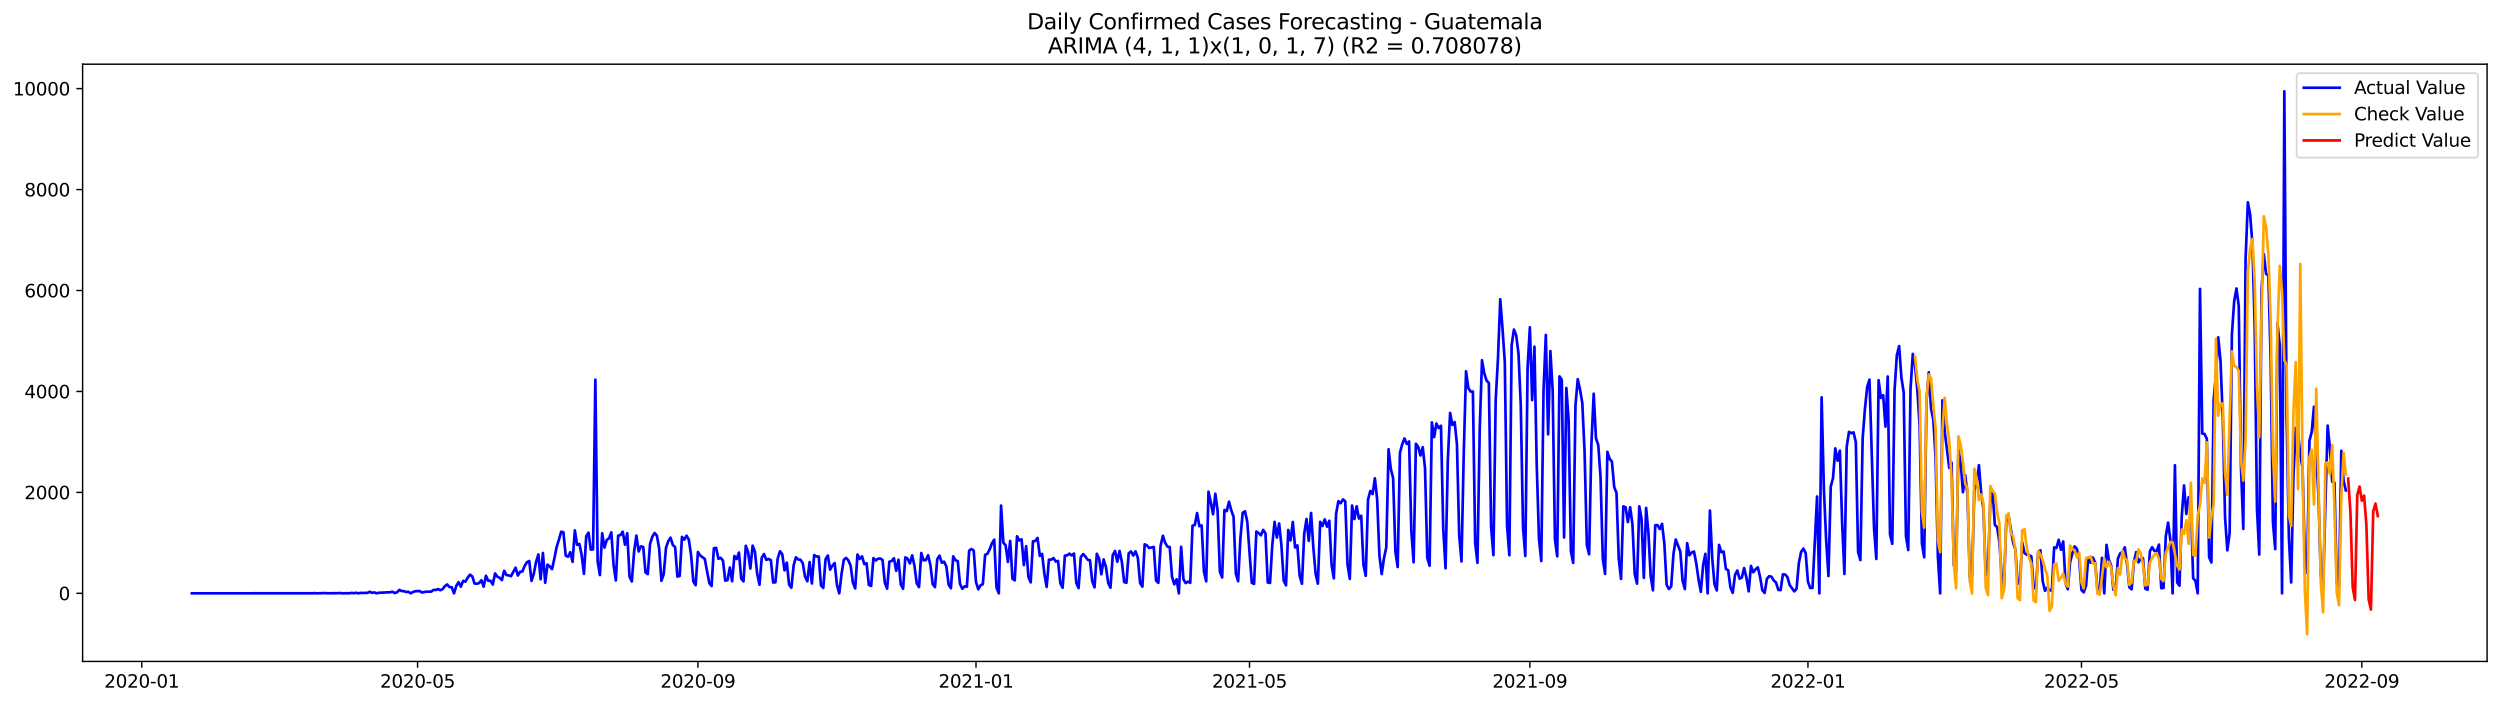 <?xml version="1.0" encoding="utf-8" standalone="no"?>
<!DOCTYPE svg PUBLIC "-//W3C//DTD SVG 1.1//EN"
  "http://www.w3.org/Graphics/SVG/1.1/DTD/svg11.dtd">
<svg xmlns:xlink="http://www.w3.org/1999/xlink" width="1392.412pt" height="392.274pt" viewBox="0 0 1392.412 392.274" xmlns="http://www.w3.org/2000/svg" version="1.1">
 <defs>
  <style type="text/css">*{stroke-linejoin: round; stroke-linecap: butt}</style>
 </defs>
 <g id="figure_1">
  <g id="patch_1">
   <path d="M 0 392.274 
L 1392.412 392.274 
L 1392.412 0 
L 0 0 
z
" style="fill: #ffffff"/>
  </g>
  <g id="axes_1">
   <g id="patch_2">
    <path d="M 46.013 368.396 
L 1385.213 368.396 
L 1385.213 35.755 
L 46.013 35.755 
z
" style="fill: #ffffff"/>
   </g>
   <g id="matplotlib.axis_1">
    <g id="xtick_1">
     <g id="line2d_1">
      <defs>
       <path id="me7e21ebc9b" d="M 0 0 
L 0 3.5 
" style="stroke: #000000; stroke-width: 0.8"/>
      </defs>
      <g>
       <use xlink:href="#me7e21ebc9b" x="78.956" y="368.396" style="stroke: #000000; stroke-width: 0.8"/>
      </g>
     </g>
     <g id="text_1">
      <!-- 2020-01 -->
      <g transform="translate(58.065 382.994)scale(0.1 -0.1)">
       <defs>
        <path id="DejaVuSans-32" d="M 1228 531 
L 3431 531 
L 3431 0 
L 469 0 
L 469 531 
Q 828 903 1448 1529 
Q 2069 2156 2228 2338 
Q 2531 2678 2651 2914 
Q 2772 3150 2772 3378 
Q 2772 3750 2511 3984 
Q 2250 4219 1831 4219 
Q 1534 4219 1204 4116 
Q 875 4013 500 3803 
L 500 4441 
Q 881 4594 1212 4672 
Q 1544 4750 1819 4750 
Q 2544 4750 2975 4387 
Q 3406 4025 3406 3419 
Q 3406 3131 3298 2873 
Q 3191 2616 2906 2266 
Q 2828 2175 2409 1742 
Q 1991 1309 1228 531 
z
" transform="scale(0.016)"/>
        <path id="DejaVuSans-30" d="M 2034 4250 
Q 1547 4250 1301 3770 
Q 1056 3291 1056 2328 
Q 1056 1369 1301 889 
Q 1547 409 2034 409 
Q 2525 409 2770 889 
Q 3016 1369 3016 2328 
Q 3016 3291 2770 3770 
Q 2525 4250 2034 4250 
z
M 2034 4750 
Q 2819 4750 3233 4129 
Q 3647 3509 3647 2328 
Q 3647 1150 3233 529 
Q 2819 -91 2034 -91 
Q 1250 -91 836 529 
Q 422 1150 422 2328 
Q 422 3509 836 4129 
Q 1250 4750 2034 4750 
z
" transform="scale(0.016)"/>
        <path id="DejaVuSans-2d" d="M 313 2009 
L 1997 2009 
L 1997 1497 
L 313 1497 
L 313 2009 
z
" transform="scale(0.016)"/>
        <path id="DejaVuSans-31" d="M 794 531 
L 1825 531 
L 1825 4091 
L 703 3866 
L 703 4441 
L 1819 4666 
L 2450 4666 
L 2450 531 
L 3481 531 
L 3481 0 
L 794 0 
L 794 531 
z
" transform="scale(0.016)"/>
       </defs>
       <use xlink:href="#DejaVuSans-32"/>
       <use xlink:href="#DejaVuSans-30" x="63.623"/>
       <use xlink:href="#DejaVuSans-32" x="127.246"/>
       <use xlink:href="#DejaVuSans-30" x="190.869"/>
       <use xlink:href="#DejaVuSans-2d" x="254.492"/>
       <use xlink:href="#DejaVuSans-30" x="290.576"/>
       <use xlink:href="#DejaVuSans-31" x="354.199"/>
      </g>
     </g>
    </g>
    <g id="xtick_2">
     <g id="line2d_2">
      <g>
       <use xlink:href="#me7e21ebc9b" x="232.566" y="368.396" style="stroke: #000000; stroke-width: 0.8"/>
      </g>
     </g>
     <g id="text_2">
      <!-- 2020-05 -->
      <g transform="translate(211.675 382.994)scale(0.1 -0.1)">
       <defs>
        <path id="DejaVuSans-35" d="M 691 4666 
L 3169 4666 
L 3169 4134 
L 1269 4134 
L 1269 2991 
Q 1406 3038 1543 3061 
Q 1681 3084 1819 3084 
Q 2600 3084 3056 2656 
Q 3513 2228 3513 1497 
Q 3513 744 3044 326 
Q 2575 -91 1722 -91 
Q 1428 -91 1123 -41 
Q 819 9 494 109 
L 494 744 
Q 775 591 1075 516 
Q 1375 441 1709 441 
Q 2250 441 2565 725 
Q 2881 1009 2881 1497 
Q 2881 1984 2565 2268 
Q 2250 2553 1709 2553 
Q 1456 2553 1204 2497 
Q 953 2441 691 2322 
L 691 4666 
z
" transform="scale(0.016)"/>
       </defs>
       <use xlink:href="#DejaVuSans-32"/>
       <use xlink:href="#DejaVuSans-30" x="63.623"/>
       <use xlink:href="#DejaVuSans-32" x="127.246"/>
       <use xlink:href="#DejaVuSans-30" x="190.869"/>
       <use xlink:href="#DejaVuSans-2d" x="254.492"/>
       <use xlink:href="#DejaVuSans-30" x="290.576"/>
       <use xlink:href="#DejaVuSans-35" x="354.199"/>
      </g>
     </g>
    </g>
    <g id="xtick_3">
     <g id="line2d_3">
      <g>
       <use xlink:href="#me7e21ebc9b" x="388.715" y="368.396" style="stroke: #000000; stroke-width: 0.8"/>
      </g>
     </g>
     <g id="text_3">
      <!-- 2020-09 -->
      <g transform="translate(367.824 382.994)scale(0.1 -0.1)">
       <defs>
        <path id="DejaVuSans-39" d="M 703 97 
L 703 672 
Q 941 559 1184 500 
Q 1428 441 1663 441 
Q 2288 441 2617 861 
Q 2947 1281 2994 2138 
Q 2813 1869 2534 1725 
Q 2256 1581 1919 1581 
Q 1219 1581 811 2004 
Q 403 2428 403 3163 
Q 403 3881 828 4315 
Q 1253 4750 1959 4750 
Q 2769 4750 3195 4129 
Q 3622 3509 3622 2328 
Q 3622 1225 3098 567 
Q 2575 -91 1691 -91 
Q 1453 -91 1209 -44 
Q 966 3 703 97 
z
M 1959 2075 
Q 2384 2075 2632 2365 
Q 2881 2656 2881 3163 
Q 2881 3666 2632 3958 
Q 2384 4250 1959 4250 
Q 1534 4250 1286 3958 
Q 1038 3666 1038 3163 
Q 1038 2656 1286 2365 
Q 1534 2075 1959 2075 
z
" transform="scale(0.016)"/>
       </defs>
       <use xlink:href="#DejaVuSans-32"/>
       <use xlink:href="#DejaVuSans-30" x="63.623"/>
       <use xlink:href="#DejaVuSans-32" x="127.246"/>
       <use xlink:href="#DejaVuSans-30" x="190.869"/>
       <use xlink:href="#DejaVuSans-2d" x="254.492"/>
       <use xlink:href="#DejaVuSans-30" x="290.576"/>
       <use xlink:href="#DejaVuSans-39" x="354.199"/>
      </g>
     </g>
    </g>
    <g id="xtick_4">
     <g id="line2d_4">
      <g>
       <use xlink:href="#me7e21ebc9b" x="543.595" y="368.396" style="stroke: #000000; stroke-width: 0.8"/>
      </g>
     </g>
     <g id="text_4">
      <!-- 2021-01 -->
      <g transform="translate(522.703 382.994)scale(0.1 -0.1)">
       <use xlink:href="#DejaVuSans-32"/>
       <use xlink:href="#DejaVuSans-30" x="63.623"/>
       <use xlink:href="#DejaVuSans-32" x="127.246"/>
       <use xlink:href="#DejaVuSans-31" x="190.869"/>
       <use xlink:href="#DejaVuSans-2d" x="254.492"/>
       <use xlink:href="#DejaVuSans-30" x="290.576"/>
       <use xlink:href="#DejaVuSans-31" x="354.199"/>
      </g>
     </g>
    </g>
    <g id="xtick_5">
     <g id="line2d_5">
      <g>
       <use xlink:href="#me7e21ebc9b" x="695.935" y="368.396" style="stroke: #000000; stroke-width: 0.8"/>
      </g>
     </g>
     <g id="text_5">
      <!-- 2021-05 -->
      <g transform="translate(675.044 382.994)scale(0.1 -0.1)">
       <use xlink:href="#DejaVuSans-32"/>
       <use xlink:href="#DejaVuSans-30" x="63.623"/>
       <use xlink:href="#DejaVuSans-32" x="127.246"/>
       <use xlink:href="#DejaVuSans-31" x="190.869"/>
       <use xlink:href="#DejaVuSans-2d" x="254.492"/>
       <use xlink:href="#DejaVuSans-30" x="290.576"/>
       <use xlink:href="#DejaVuSans-35" x="354.199"/>
      </g>
     </g>
    </g>
    <g id="xtick_6">
     <g id="line2d_6">
      <g>
       <use xlink:href="#me7e21ebc9b" x="852.084" y="368.396" style="stroke: #000000; stroke-width: 0.8"/>
      </g>
     </g>
     <g id="text_6">
      <!-- 2021-09 -->
      <g transform="translate(831.193 382.994)scale(0.1 -0.1)">
       <use xlink:href="#DejaVuSans-32"/>
       <use xlink:href="#DejaVuSans-30" x="63.623"/>
       <use xlink:href="#DejaVuSans-32" x="127.246"/>
       <use xlink:href="#DejaVuSans-31" x="190.869"/>
       <use xlink:href="#DejaVuSans-2d" x="254.492"/>
       <use xlink:href="#DejaVuSans-30" x="290.576"/>
       <use xlink:href="#DejaVuSans-39" x="354.199"/>
      </g>
     </g>
    </g>
    <g id="xtick_7">
     <g id="line2d_7">
      <g>
       <use xlink:href="#me7e21ebc9b" x="1006.964" y="368.396" style="stroke: #000000; stroke-width: 0.8"/>
      </g>
     </g>
     <g id="text_7">
      <!-- 2022-01 -->
      <g transform="translate(986.072 382.994)scale(0.1 -0.1)">
       <use xlink:href="#DejaVuSans-32"/>
       <use xlink:href="#DejaVuSans-30" x="63.623"/>
       <use xlink:href="#DejaVuSans-32" x="127.246"/>
       <use xlink:href="#DejaVuSans-32" x="190.869"/>
       <use xlink:href="#DejaVuSans-2d" x="254.492"/>
       <use xlink:href="#DejaVuSans-30" x="290.576"/>
       <use xlink:href="#DejaVuSans-31" x="354.199"/>
      </g>
     </g>
    </g>
    <g id="xtick_8">
     <g id="line2d_8">
      <g>
       <use xlink:href="#me7e21ebc9b" x="1159.304" y="368.396" style="stroke: #000000; stroke-width: 0.8"/>
      </g>
     </g>
     <g id="text_8">
      <!-- 2022-05 -->
      <g transform="translate(1138.413 382.994)scale(0.1 -0.1)">
       <use xlink:href="#DejaVuSans-32"/>
       <use xlink:href="#DejaVuSans-30" x="63.623"/>
       <use xlink:href="#DejaVuSans-32" x="127.246"/>
       <use xlink:href="#DejaVuSans-32" x="190.869"/>
       <use xlink:href="#DejaVuSans-2d" x="254.492"/>
       <use xlink:href="#DejaVuSans-30" x="290.576"/>
       <use xlink:href="#DejaVuSans-35" x="354.199"/>
      </g>
     </g>
    </g>
    <g id="xtick_9">
     <g id="line2d_9">
      <g>
       <use xlink:href="#me7e21ebc9b" x="1315.453" y="368.396" style="stroke: #000000; stroke-width: 0.8"/>
      </g>
     </g>
     <g id="text_9">
      <!-- 2022-09 -->
      <g transform="translate(1294.562 382.994)scale(0.1 -0.1)">
       <use xlink:href="#DejaVuSans-32"/>
       <use xlink:href="#DejaVuSans-30" x="63.623"/>
       <use xlink:href="#DejaVuSans-32" x="127.246"/>
       <use xlink:href="#DejaVuSans-32" x="190.869"/>
       <use xlink:href="#DejaVuSans-2d" x="254.492"/>
       <use xlink:href="#DejaVuSans-30" x="290.576"/>
       <use xlink:href="#DejaVuSans-39" x="354.199"/>
      </g>
     </g>
    </g>
   </g>
   <g id="matplotlib.axis_2">
    <g id="ytick_1">
     <g id="line2d_10">
      <defs>
       <path id="m1cbe5548e8" d="M 0 0 
L -3.5 0 
" style="stroke: #000000; stroke-width: 0.8"/>
      </defs>
      <g>
       <use xlink:href="#m1cbe5548e8" x="46.013" y="330.469" style="stroke: #000000; stroke-width: 0.8"/>
      </g>
     </g>
     <g id="text_10">
      <!-- 0 -->
      <g transform="translate(32.65 334.269)scale(0.1 -0.1)">
       <use xlink:href="#DejaVuSans-30"/>
      </g>
     </g>
    </g>
    <g id="ytick_2">
     <g id="line2d_11">
      <g>
       <use xlink:href="#m1cbe5548e8" x="46.013" y="274.247" style="stroke: #000000; stroke-width: 0.8"/>
      </g>
     </g>
     <g id="text_11">
      <!-- 2000 -->
      <g transform="translate(13.562 278.046)scale(0.1 -0.1)">
       <use xlink:href="#DejaVuSans-32"/>
       <use xlink:href="#DejaVuSans-30" x="63.623"/>
       <use xlink:href="#DejaVuSans-30" x="127.246"/>
       <use xlink:href="#DejaVuSans-30" x="190.869"/>
      </g>
     </g>
    </g>
    <g id="ytick_3">
     <g id="line2d_12">
      <g>
       <use xlink:href="#m1cbe5548e8" x="46.013" y="218.025" style="stroke: #000000; stroke-width: 0.8"/>
      </g>
     </g>
     <g id="text_12">
      <!-- 4000 -->
      <g transform="translate(13.562 221.824)scale(0.1 -0.1)">
       <defs>
        <path id="DejaVuSans-34" d="M 2419 4116 
L 825 1625 
L 2419 1625 
L 2419 4116 
z
M 2253 4666 
L 3047 4666 
L 3047 1625 
L 3713 1625 
L 3713 1100 
L 3047 1100 
L 3047 0 
L 2419 0 
L 2419 1100 
L 313 1100 
L 313 1709 
L 2253 4666 
z
" transform="scale(0.016)"/>
       </defs>
       <use xlink:href="#DejaVuSans-34"/>
       <use xlink:href="#DejaVuSans-30" x="63.623"/>
       <use xlink:href="#DejaVuSans-30" x="127.246"/>
       <use xlink:href="#DejaVuSans-30" x="190.869"/>
      </g>
     </g>
    </g>
    <g id="ytick_4">
     <g id="line2d_13">
      <g>
       <use xlink:href="#m1cbe5548e8" x="46.013" y="161.802" style="stroke: #000000; stroke-width: 0.8"/>
      </g>
     </g>
     <g id="text_13">
      <!-- 6000 -->
      <g transform="translate(13.562 165.601)scale(0.1 -0.1)">
       <defs>
        <path id="DejaVuSans-36" d="M 2113 2584 
Q 1688 2584 1439 2293 
Q 1191 2003 1191 1497 
Q 1191 994 1439 701 
Q 1688 409 2113 409 
Q 2538 409 2786 701 
Q 3034 994 3034 1497 
Q 3034 2003 2786 2293 
Q 2538 2584 2113 2584 
z
M 3366 4563 
L 3366 3988 
Q 3128 4100 2886 4159 
Q 2644 4219 2406 4219 
Q 1781 4219 1451 3797 
Q 1122 3375 1075 2522 
Q 1259 2794 1537 2939 
Q 1816 3084 2150 3084 
Q 2853 3084 3261 2657 
Q 3669 2231 3669 1497 
Q 3669 778 3244 343 
Q 2819 -91 2113 -91 
Q 1303 -91 875 529 
Q 447 1150 447 2328 
Q 447 3434 972 4092 
Q 1497 4750 2381 4750 
Q 2619 4750 2861 4703 
Q 3103 4656 3366 4563 
z
" transform="scale(0.016)"/>
       </defs>
       <use xlink:href="#DejaVuSans-36"/>
       <use xlink:href="#DejaVuSans-30" x="63.623"/>
       <use xlink:href="#DejaVuSans-30" x="127.246"/>
       <use xlink:href="#DejaVuSans-30" x="190.869"/>
      </g>
     </g>
    </g>
    <g id="ytick_5">
     <g id="line2d_14">
      <g>
       <use xlink:href="#m1cbe5548e8" x="46.013" y="105.58" style="stroke: #000000; stroke-width: 0.8"/>
      </g>
     </g>
     <g id="text_14">
      <!-- 8000 -->
      <g transform="translate(13.562 109.379)scale(0.1 -0.1)">
       <defs>
        <path id="DejaVuSans-38" d="M 2034 2216 
Q 1584 2216 1326 1975 
Q 1069 1734 1069 1313 
Q 1069 891 1326 650 
Q 1584 409 2034 409 
Q 2484 409 2743 651 
Q 3003 894 3003 1313 
Q 3003 1734 2745 1975 
Q 2488 2216 2034 2216 
z
M 1403 2484 
Q 997 2584 770 2862 
Q 544 3141 544 3541 
Q 544 4100 942 4425 
Q 1341 4750 2034 4750 
Q 2731 4750 3128 4425 
Q 3525 4100 3525 3541 
Q 3525 3141 3298 2862 
Q 3072 2584 2669 2484 
Q 3125 2378 3379 2068 
Q 3634 1759 3634 1313 
Q 3634 634 3220 271 
Q 2806 -91 2034 -91 
Q 1263 -91 848 271 
Q 434 634 434 1313 
Q 434 1759 690 2068 
Q 947 2378 1403 2484 
z
M 1172 3481 
Q 1172 3119 1398 2916 
Q 1625 2713 2034 2713 
Q 2441 2713 2670 2916 
Q 2900 3119 2900 3481 
Q 2900 3844 2670 4047 
Q 2441 4250 2034 4250 
Q 1625 4250 1398 4047 
Q 1172 3844 1172 3481 
z
" transform="scale(0.016)"/>
       </defs>
       <use xlink:href="#DejaVuSans-38"/>
       <use xlink:href="#DejaVuSans-30" x="63.623"/>
       <use xlink:href="#DejaVuSans-30" x="127.246"/>
       <use xlink:href="#DejaVuSans-30" x="190.869"/>
      </g>
     </g>
    </g>
    <g id="ytick_6">
     <g id="line2d_15">
      <g>
       <use xlink:href="#m1cbe5548e8" x="46.013" y="49.357" style="stroke: #000000; stroke-width: 0.8"/>
      </g>
     </g>
     <g id="text_15">
      <!-- 10000 -->
      <g transform="translate(7.2 53.157)scale(0.1 -0.1)">
       <use xlink:href="#DejaVuSans-31"/>
       <use xlink:href="#DejaVuSans-30" x="63.623"/>
       <use xlink:href="#DejaVuSans-30" x="127.246"/>
       <use xlink:href="#DejaVuSans-30" x="190.869"/>
       <use xlink:href="#DejaVuSans-30" x="254.492"/>
      </g>
     </g>
    </g>
   </g>
   <g id="line2d_16">
    <path d="M 106.885 330.469 
L 174.169 330.441 
L 175.438 330.357 
L 176.708 330.469 
L 179.247 330.385 
L 180.516 330.329 
L 183.055 330.441 
L 188.133 330.385 
L 189.403 330.301 
L 190.673 330.469 
L 193.212 330.413 
L 194.481 330.441 
L 195.751 330.244 
L 197.02 330.385 
L 198.29 330.16 
L 199.559 330.469 
L 200.829 330.216 
L 202.098 330.273 
L 203.368 330.188 
L 204.637 330.244 
L 205.907 329.598 
L 207.176 330.16 
L 208.446 329.963 
L 209.715 330.441 
L 210.985 330.16 
L 217.332 329.851 
L 218.602 329.57 
L 219.871 330.329 
L 221.141 329.851 
L 222.41 328.558 
L 223.68 329.176 
L 224.949 329.261 
L 226.219 329.71 
L 227.488 329.626 
L 228.758 330.469 
L 230.027 329.71 
L 231.297 329.289 
L 232.566 329.204 
L 233.836 329.232 
L 235.105 330.048 
L 236.375 329.71 
L 237.644 329.542 
L 240.183 329.514 
L 241.453 328.558 
L 242.722 328.586 
L 243.992 328.08 
L 245.261 328.726 
L 246.531 328.08 
L 247.8 326.449 
L 249.07 325.522 
L 250.339 326.955 
L 251.609 327.096 
L 252.878 330.469 
L 254.148 326.281 
L 255.417 324.257 
L 256.687 326.759 
L 257.956 323.526 
L 259.226 323.976 
L 260.495 321.727 
L 261.765 320.068 
L 263.034 321.024 
L 264.304 325.016 
L 265.573 325.1 
L 266.843 324.763 
L 268.112 323.189 
L 269.382 326.759 
L 270.651 320.687 
L 271.921 323.47 
L 273.19 323.442 
L 274.46 325.578 
L 275.729 319.393 
L 276.999 321.164 
L 278.268 321.839 
L 279.538 323.076 
L 280.807 317.904 
L 282.077 320.237 
L 283.346 320.49 
L 284.616 320.911 
L 287.155 316.161 
L 288.424 320.518 
L 289.694 318.466 
L 290.963 318.269 
L 292.233 315.149 
L 293.502 313.125 
L 294.772 312.45 
L 296.041 323.554 
L 297.311 319.506 
L 298.58 312.928 
L 299.85 308.796 
L 301.119 322.626 
L 302.389 307.98 
L 303.658 324.594 
L 304.928 314.474 
L 306.197 315.486 
L 307.467 317.004 
L 308.736 311.157 
L 310.006 304.748 
L 311.275 300.643 
L 312.545 296.146 
L 313.814 296.511 
L 315.084 309.47 
L 316.353 310.117 
L 317.623 307.559 
L 318.892 312.928 
L 320.162 295.415 
L 321.431 303.454 
L 322.701 302.948 
L 323.97 309.189 
L 325.24 319.59 
L 326.509 298.704 
L 327.779 296.68 
L 329.048 306.153 
L 330.318 306.013 
L 331.587 211.475 
L 332.857 312.619 
L 334.126 320.293 
L 335.396 297.017 
L 336.665 305.001 
L 337.935 300.756 
L 339.204 299.8 
L 340.474 296.483 
L 341.744 314.699 
L 343.013 323.273 
L 344.283 298.366 
L 345.552 298.029 
L 346.822 296.146 
L 348.091 303.398 
L 349.361 297.017 
L 350.63 321.277 
L 351.9 323.835 
L 353.169 307.334 
L 354.439 298.31 
L 355.708 307.137 
L 356.978 304.298 
L 358.247 304.635 
L 359.517 318.775 
L 360.786 319.731 
L 362.056 302.948 
L 363.325 298.9 
L 364.595 296.876 
L 365.864 298.31 
L 367.134 305.591 
L 368.403 323.47 
L 369.673 319.731 
L 370.942 305.085 
L 372.212 301.402 
L 373.481 299.491 
L 374.751 303.539 
L 376.02 304.748 
L 377.29 321.136 
L 378.559 320.771 
L 379.829 299.041 
L 381.098 300.587 
L 382.368 298.366 
L 383.637 300.531 
L 384.907 309.161 
L 386.176 323.919 
L 387.446 325.915 
L 388.715 307.446 
L 389.985 309.358 
L 392.524 311.297 
L 395.063 324.791 
L 396.332 326.393 
L 397.602 305.366 
L 398.871 305.141 
L 400.141 311.241 
L 401.41 310.707 
L 402.68 312.225 
L 403.949 323.413 
L 405.219 323.076 
L 406.488 316.076 
L 407.758 323.723 
L 409.027 309.667 
L 410.297 311.354 
L 411.566 307.755 
L 412.836 322.261 
L 414.105 323.807 
L 415.375 303.989 
L 416.644 307.446 
L 417.914 316.667 
L 419.183 303.904 
L 420.453 307.306 
L 421.722 319.506 
L 422.992 325.662 
L 424.261 310.651 
L 425.531 308.599 
L 426.8 311.832 
L 428.07 311.326 
L 429.339 311.972 
L 430.609 324.425 
L 431.878 324.313 
L 433.148 311.129 
L 434.417 307.025 
L 435.687 308.655 
L 436.956 317.679 
L 438.226 313.35 
L 439.495 325.662 
L 440.765 327.349 
L 442.034 314.896 
L 443.304 310.398 
L 444.573 311.607 
L 445.843 311.747 
L 447.112 313.687 
L 448.382 321.136 
L 449.651 323.751 
L 450.921 313.04 
L 452.19 324.96 
L 453.46 309.189 
L 454.729 309.948 
L 455.999 309.948 
L 457.268 326.112 
L 458.538 327.461 
L 459.807 311.438 
L 461.077 309.414 
L 462.346 317.257 
L 463.616 315.036 
L 464.885 313.603 
L 466.155 325.831 
L 467.424 330.469 
L 468.694 319.815 
L 469.963 311.803 
L 471.233 310.735 
L 472.502 312.113 
L 473.772 315.064 
L 475.041 324.51 
L 476.311 327.714 
L 477.58 308.852 
L 478.85 311.297 
L 480.119 309.892 
L 481.389 314.165 
L 482.658 313.715 
L 483.928 325.803 
L 485.197 326.337 
L 486.467 310.848 
L 487.736 312.169 
L 489.006 311.213 
L 490.276 311.044 
L 491.545 311.916 
L 492.815 324.51 
L 494.084 327.855 
L 495.354 312.844 
L 496.623 312.478 
L 497.893 310.904 
L 499.162 317.904 
L 500.432 311.747 
L 501.701 325.606 
L 502.971 327.911 
L 504.24 310.454 
L 505.51 311.185 
L 506.779 313.799 
L 508.049 309.33 
L 509.318 315.092 
L 510.588 324.903 
L 511.857 326.984 
L 513.127 308.008 
L 514.396 312.085 
L 515.666 311.944 
L 516.935 309.245 
L 518.205 314.783 
L 519.474 325.325 
L 520.744 327.012 
L 522.013 311.438 
L 523.283 309.498 
L 524.552 313.406 
L 525.822 312.844 
L 527.091 315.486 
L 528.361 325.69 
L 529.63 327.602 
L 530.9 309.836 
L 532.169 312.056 
L 533.439 312.534 
L 534.708 325.241 
L 535.978 327.911 
L 537.247 326.59 
L 538.517 326.759 
L 539.786 306.687 
L 541.056 305.76 
L 542.325 306.687 
L 543.595 324.172 
L 544.864 328.22 
L 546.134 326 
L 547.403 325.381 
L 548.673 309.02 
L 549.942 308.458 
L 551.212 305.956 
L 552.481 302.639 
L 553.751 300.587 
L 555.02 327.208 
L 556.29 330.469 
L 557.559 281.584 
L 558.829 302.246 
L 560.098 303.736 
L 561.368 312.956 
L 562.637 301.29 
L 563.907 322.317 
L 565.176 323.217 
L 566.446 298.676 
L 567.715 301.037 
L 568.985 300.362 
L 570.254 314.699 
L 571.524 304.213 
L 572.793 321.417 
L 574.063 324.341 
L 575.332 301.543 
L 576.602 301.29 
L 577.871 299.603 
L 579.141 309.639 
L 580.41 308.486 
L 581.68 319.618 
L 582.949 326.871 
L 584.219 311.719 
L 585.488 311.719 
L 586.758 310.82 
L 588.027 312.759 
L 589.297 312.422 
L 590.566 324.847 
L 591.836 327.377 
L 593.105 309.498 
L 594.375 309.302 
L 595.644 308.374 
L 596.914 309.358 
L 598.183 308.318 
L 599.453 324.622 
L 600.722 327.546 
L 601.992 310.229 
L 603.261 308.627 
L 604.531 309.948 
L 605.8 311.775 
L 607.07 312.028 
L 608.339 323.751 
L 609.609 327.124 
L 610.878 308.458 
L 612.148 311.016 
L 613.417 319.843 
L 614.687 311.579 
L 615.956 315.823 
L 617.226 324.65 
L 618.495 327.349 
L 619.765 309.161 
L 621.034 306.884 
L 622.304 312.872 
L 623.573 306.856 
L 624.843 313.012 
L 626.112 324.201 
L 627.382 324.566 
L 628.651 308.177 
L 629.921 307.137 
L 631.19 309.386 
L 632.46 307.109 
L 633.729 310.651 
L 634.999 324.791 
L 636.268 326.731 
L 637.538 303.173 
L 638.807 303.792 
L 640.077 305.225 
L 642.616 304.635 
L 643.886 323.385 
L 645.155 324.622 
L 646.425 303.82 
L 647.694 298.394 
L 648.964 302.386 
L 650.233 304.438 
L 651.503 304.691 
L 652.772 321.277 
L 654.042 325.437 
L 655.311 322.654 
L 656.581 330.469 
L 657.85 304.551 
L 659.12 322.598 
L 660.389 324.763 
L 661.659 323.948 
L 662.928 324.594 
L 664.198 292.8 
L 665.467 292.407 
L 666.737 285.773 
L 668.006 293.053 
L 669.276 292.66 
L 670.545 318.353 
L 671.815 323.779 
L 673.084 273.881 
L 674.354 279.729 
L 675.623 286.419 
L 676.893 275.006 
L 678.162 284.367 
L 679.432 318.466 
L 680.701 321.614 
L 681.971 284.058 
L 683.24 284.676 
L 684.51 279.419 
L 685.779 284.255 
L 687.049 287.797 
L 688.318 319.478 
L 689.588 323.695 
L 690.857 299.941 
L 692.127 285.604 
L 693.396 284.761 
L 694.666 290.439 
L 697.205 324.65 
L 698.474 325.213 
L 699.744 296.061 
L 701.013 296.905 
L 702.283 298.141 
L 703.552 295.134 
L 704.822 297.101 
L 706.091 324.425 
L 707.361 324.678 
L 708.63 303.426 
L 709.9 290.664 
L 711.169 299.406 
L 712.439 291.592 
L 713.708 303.848 
L 714.978 323.385 
L 716.247 326 
L 717.517 295.162 
L 718.786 300.981 
L 720.056 290.72 
L 721.325 304.916 
L 722.595 303.764 
L 723.864 320.687 
L 725.134 325.128 
L 726.403 297.298 
L 727.673 289.09 
L 728.942 301.234 
L 730.212 285.688 
L 731.481 304.944 
L 732.751 319.562 
L 734.02 325.072 
L 735.29 290.664 
L 736.559 292.969 
L 737.829 289.258 
L 739.098 293.334 
L 740.368 290.045 
L 741.637 314.558 
L 742.907 322.12 
L 744.176 286.026 
L 745.446 279.138 
L 746.715 280.291 
L 747.985 278.154 
L 749.254 279.223 
L 750.524 314.39 
L 751.793 322.401 
L 753.063 281.556 
L 754.332 289.09 
L 755.602 281.978 
L 756.871 288.809 
L 758.141 287.234 
L 759.41 314.727 
L 760.68 320.715 
L 761.949 278.211 
L 763.219 273.46 
L 764.488 275.175 
L 765.758 266.404 
L 767.027 278.042 
L 768.297 309.583 
L 769.566 319.731 
L 770.836 310.876 
L 772.105 304.916 
L 773.375 250.212 
L 774.644 261.147 
L 775.914 266.235 
L 777.183 307.334 
L 778.453 315.795 
L 779.722 252.18 
L 780.992 247.429 
L 782.261 244.196 
L 783.531 247.26 
L 784.8 245.883 
L 786.07 295.893 
L 787.339 313.153 
L 788.609 247.176 
L 789.878 248.834 
L 791.148 253.698 
L 792.418 249.059 
L 793.687 260.894 
L 794.957 310.763 
L 796.226 315.064 
L 797.496 235.257 
L 798.765 243.465 
L 800.035 235.903 
L 801.304 238.405 
L 802.574 237.14 
L 803.843 294.712 
L 805.113 316.526 
L 806.382 256.284 
L 807.652 229.972 
L 808.921 236.69 
L 810.191 235.06 
L 811.46 247.373 
L 812.73 298.366 
L 813.999 312.703 
L 815.269 252.067 
L 816.538 206.808 
L 817.808 216.113 
L 819.077 218.081 
L 820.347 218.081 
L 821.616 302.246 
L 822.886 313.49 
L 824.155 238.996 
L 825.425 200.652 
L 826.694 207.961 
L 827.964 211.953 
L 829.233 213.33 
L 830.503 293.672 
L 831.772 309.189 
L 833.042 223 
L 834.311 199.752 
L 835.581 166.694 
L 836.85 183.082 
L 838.12 201.72 
L 839.389 292.969 
L 840.659 309.273 
L 841.928 192.247 
L 843.198 183.56 
L 844.467 186.737 
L 845.737 196.829 
L 847.006 225.446 
L 848.276 293.756 
L 849.545 309.667 
L 850.815 204.587 
L 852.084 182.295 
L 853.354 222.86 
L 854.623 193.09 
L 855.893 258.617 
L 857.162 300.137 
L 858.432 312.478 
L 859.701 217.125 
L 860.971 186.54 
L 862.24 241.919 
L 863.51 195.536 
L 864.779 217.631 
L 866.049 300.39 
L 867.318 309.864 
L 868.588 209.619 
L 869.857 211.559 
L 871.127 299.35 
L 872.396 216.113 
L 873.666 234.132 
L 874.935 307.025 
L 876.205 313.49 
L 877.474 225.952 
L 878.744 211.194 
L 880.013 216.984 
L 881.283 224.434 
L 882.552 251.533 
L 883.822 303.595 
L 885.091 308.739 
L 886.361 247.373 
L 887.63 219.29 
L 888.9 244.14 
L 890.169 247.766 
L 891.439 265.561 
L 892.708 311.241 
L 893.978 319.618 
L 895.247 251.646 
L 896.517 255.609 
L 897.786 257.099 
L 899.056 271.295 
L 900.325 274.5 
L 901.595 311.354 
L 902.864 322.458 
L 904.134 282.006 
L 905.403 282.596 
L 906.673 290.776 
L 907.942 282.54 
L 909.212 291.985 
L 910.481 319.731 
L 911.751 325.044 
L 913.02 282.006 
L 914.29 289.033 
L 915.559 321.839 
L 916.829 282.905 
L 918.098 296.567 
L 919.368 320.827 
L 920.637 328.811 
L 921.907 292.519 
L 923.176 292.491 
L 924.446 294.656 
L 925.715 291.76 
L 926.985 302.836 
L 928.254 325.69 
L 929.524 328.08 
L 930.793 326.646 
L 932.063 308.486 
L 933.332 300.503 
L 935.871 307.165 
L 937.141 323.47 
L 938.41 328.08 
L 939.68 302.527 
L 940.949 309.273 
L 942.219 307.699 
L 943.489 307.165 
L 944.758 313.799 
L 946.028 322.739 
L 947.297 329.626 
L 948.567 314.811 
L 949.836 308.458 
L 951.106 330.469 
L 952.375 284.367 
L 953.645 310.82 
L 954.914 325.437 
L 956.184 328.839 
L 957.453 303.483 
L 958.723 307.559 
L 959.992 307.165 
L 961.262 316.892 
L 962.531 317.594 
L 963.801 327.237 
L 965.07 330.16 
L 966.34 320.265 
L 967.609 317.763 
L 968.879 322.289 
L 970.148 321.671 
L 971.418 316.357 
L 972.687 321.755 
L 973.957 329.373 
L 975.226 315.177 
L 976.496 318.719 
L 977.765 317.116 
L 979.035 315.964 
L 980.304 321.361 
L 981.574 328.755 
L 982.843 330.244 
L 984.113 322.373 
L 985.382 320.883 
L 986.652 321.221 
L 987.921 323.329 
L 989.191 324.482 
L 990.46 328.53 
L 991.73 328.67 
L 992.999 319.899 
L 994.269 319.984 
L 995.538 321.417 
L 996.808 325.887 
L 999.347 329.373 
L 1000.616 327.911 
L 1001.886 313.687 
L 1003.155 307.39 
L 1004.425 305.535 
L 1005.694 308.065 
L 1006.964 324.004 
L 1008.233 327.49 
L 1009.503 327.405 
L 1012.042 276.524 
L 1013.311 330.469 
L 1014.581 221.314 
L 1015.85 272.841 
L 1017.12 301.177 
L 1018.389 320.827 
L 1019.659 270.986 
L 1020.928 266.291 
L 1022.198 249.734 
L 1023.467 256.593 
L 1024.737 250.999 
L 1026.006 291.198 
L 1027.276 319.675 
L 1028.545 248.919 
L 1029.815 240.542 
L 1031.084 241.273 
L 1032.354 240.823 
L 1033.623 246.276 
L 1034.893 307.474 
L 1036.162 311.944 
L 1037.432 244.168 
L 1038.701 227.723 
L 1039.971 215.382 
L 1041.24 211.447 
L 1043.779 294.403 
L 1045.049 311.326 
L 1046.318 211.756 
L 1047.588 221.623 
L 1048.857 220.133 
L 1050.127 237.59 
L 1051.396 209.704 
L 1052.666 297.692 
L 1053.935 302.892 
L 1055.205 217.322 
L 1056.474 197.785 
L 1057.744 192.753 
L 1059.013 210.266 
L 1060.283 218.502 
L 1061.552 298.451 
L 1062.822 306.35 
L 1064.091 216.507 
L 1065.361 197.138 
L 1066.63 203.885 
L 1067.9 217.35 
L 1069.169 237.168 
L 1070.439 302.695 
L 1071.708 310.37 
L 1072.978 223.844 
L 1074.247 207.37 
L 1075.517 227.582 
L 1076.786 233.767 
L 1078.056 254.935 
L 1079.325 309.976 
L 1080.595 330.469 
L 1081.864 222.972 
L 1083.134 240.261 
L 1085.673 260.613 
L 1086.942 257.661 
L 1088.212 314.755 
L 1089.481 317.594 
L 1090.751 250.437 
L 1092.021 257.605 
L 1093.29 274.163 
L 1094.56 264.661 
L 1095.829 275.231 
L 1097.099 321.446 
L 1098.368 320.265 
L 1099.638 272.56 
L 1100.907 270.508 
L 1102.177 259.095 
L 1103.446 274.64 
L 1104.716 283.664 
L 1105.985 320.349 
L 1107.255 315.936 
L 1108.524 279.841 
L 1109.794 273.6 
L 1111.063 292.322 
L 1112.333 293.616 
L 1113.602 301.965 
L 1114.872 320.827 
L 1116.141 326.478 
L 1117.411 290.636 
L 1118.68 287.319 
L 1121.219 302.161 
L 1122.489 306.181 
L 1123.758 325.184 
L 1125.028 324.397 
L 1126.297 302.077 
L 1127.567 308.065 
L 1128.836 308.908 
L 1130.106 309.161 
L 1131.375 309.892 
L 1132.645 326.955 
L 1133.914 328.024 
L 1135.184 307.727 
L 1136.453 306.49 
L 1137.723 323.751 
L 1138.992 329.036 
L 1140.262 327.237 
L 1141.531 328.614 
L 1142.801 329.064 
L 1144.07 304.888 
L 1145.34 305.225 
L 1146.609 300.643 
L 1147.879 306.181 
L 1149.148 301.571 
L 1150.418 324.763 
L 1151.687 328.192 
L 1152.957 313.153 
L 1154.226 308.261 
L 1155.496 304.326 
L 1156.765 305.76 
L 1158.035 311.41 
L 1159.304 328.642 
L 1160.574 329.879 
L 1161.843 326.168 
L 1163.113 310.623 
L 1164.382 313.406 
L 1165.652 310.538 
L 1166.921 313.321 
L 1168.191 328.277 
L 1169.46 328.867 
L 1170.73 310.707 
L 1171.999 330.469 
L 1173.269 303.483 
L 1174.538 311.86 
L 1175.808 314.868 
L 1177.077 328.473 
L 1178.347 327.996 
L 1179.616 311.101 
L 1180.886 308.149 
L 1182.155 307.502 
L 1183.425 304.86 
L 1184.694 314.333 
L 1185.964 327.096 
L 1187.233 328.22 
L 1188.503 313.012 
L 1189.772 307.474 
L 1191.042 313.209 
L 1192.311 311.297 
L 1193.581 310.932 
L 1194.85 327.883 
L 1196.12 328.473 
L 1197.389 307.053 
L 1198.659 304.776 
L 1199.928 306.856 
L 1201.198 306.884 
L 1202.467 303.342 
L 1203.737 327.602 
L 1205.006 327.49 
L 1206.276 298.647 
L 1207.545 291.086 
L 1208.815 300.7 
L 1210.084 330.469 
L 1211.354 259.151 
L 1212.623 324.425 
L 1213.893 326.225 
L 1215.162 287.6 
L 1216.432 270.368 
L 1217.701 286.25 
L 1218.971 277.002 
L 1220.24 280.769 
L 1221.51 322.092 
L 1222.779 323.498 
L 1224.049 330.469 
L 1225.318 160.903 
L 1226.588 241.469 
L 1227.857 241.694 
L 1229.127 244.393 
L 1230.396 310.314 
L 1231.666 313.265 
L 1232.935 222.579 
L 1234.205 208.411 
L 1235.474 187.889 
L 1236.744 200.961 
L 1238.013 232.755 
L 1239.283 288.387 
L 1240.552 306.519 
L 1241.822 296.905 
L 1243.092 186.175 
L 1244.361 167.818 
L 1245.631 160.65 
L 1246.9 170.432 
L 1248.17 260.782 
L 1249.439 294.571 
L 1250.709 144.345 
L 1251.978 112.692 
L 1253.248 119.523 
L 1254.517 135.996 
L 1255.787 182.351 
L 1257.056 283.552 
L 1258.326 308.88 
L 1259.595 161.465 
L 1260.865 141.478 
L 1262.134 152.497 
L 1263.404 153.341 
L 1264.673 199.893 
L 1265.943 290.861 
L 1267.212 305.844 
L 1268.482 180.103 
L 1269.751 192.331 
L 1271.021 330.469 
L 1272.29 50.876 
L 1273.56 231.434 
L 1274.829 299.491 
L 1276.099 324.397 
L 1277.368 265.167 
L 1278.638 238.321 
L 1279.907 240.373 
L 1281.177 253.754 
L 1282.446 260.444 
L 1283.716 311.607 
L 1284.985 319.084 
L 1286.255 245.574 
L 1287.524 240.682 
L 1288.794 226.514 
L 1290.063 254.007 
L 1291.333 276.636 
L 1292.602 320.658 
L 1293.872 326.449 
L 1296.411 237.084 
L 1297.68 249.622 
L 1298.95 268.259 
L 1300.219 268.821 
L 1301.489 324.594 
L 1302.758 326.843 
L 1304.028 251.083 
L 1305.297 267.894 
L 1306.567 273.151 
L 1306.567 273.151 
" clip-path="url(#pccb9246c34)" style="fill: none; stroke: #0000ff; stroke-width: 1.5; stroke-linecap: square"/>
   </g>
   <g id="line2d_17">
    <path d="M 1066.63 198.702 
L 1067.9 211.501 
L 1069.169 218.213 
L 1070.439 285.08 
L 1071.708 293.864 
L 1072.978 222.59 
L 1074.247 208.577 
L 1075.517 210.686 
L 1076.786 225.706 
L 1078.056 238.647 
L 1079.325 301.265 
L 1080.595 307.559 
L 1081.864 239.257 
L 1083.134 221.504 
L 1084.403 236.567 
L 1085.673 245.652 
L 1086.942 266.681 
L 1088.212 313.892 
L 1089.481 327.668 
L 1090.751 243.006 
L 1092.021 247.745 
L 1093.29 257.442 
L 1094.56 269.513 
L 1095.829 271.849 
L 1097.099 323.766 
L 1098.368 330.565 
L 1099.638 261.058 
L 1100.907 266.23 
L 1102.177 278.632 
L 1103.446 275.389 
L 1104.716 280.462 
L 1105.985 327.352 
L 1107.255 331.433 
L 1108.524 270.669 
L 1109.794 273.484 
L 1111.063 274.825 
L 1112.333 285.401 
L 1113.602 291.603 
L 1114.872 333.182 
L 1116.141 328.711 
L 1117.411 287.322 
L 1118.68 285.968 
L 1119.95 296.71 
L 1121.219 298.737 
L 1122.489 305.853 
L 1123.758 333.212 
L 1125.028 334.193 
L 1126.297 295.376 
L 1127.567 294.77 
L 1128.836 305.068 
L 1130.106 310.544 
L 1131.375 313.878 
L 1132.645 334.505 
L 1133.914 335.373 
L 1135.184 306.913 
L 1136.453 308.723 
L 1137.723 312.159 
L 1138.992 316.607 
L 1140.262 320.608 
L 1141.531 340.258 
L 1142.801 337.653 
L 1144.07 314.368 
L 1145.34 313.856 
L 1146.609 323.464 
L 1147.879 321.881 
L 1149.148 319.46 
L 1150.418 325.014 
L 1151.687 326.725 
L 1152.957 303.866 
L 1154.226 305.637 
L 1155.496 306.612 
L 1156.765 310.432 
L 1158.035 307.771 
L 1159.304 324.435 
L 1160.574 327.641 
L 1161.843 310.766 
L 1163.113 310.712 
L 1164.382 309.889 
L 1165.652 313.853 
L 1166.921 313.677 
L 1168.191 330.644 
L 1169.46 331.146 
L 1171.999 311.06 
L 1173.269 315.948 
L 1174.538 312.928 
L 1175.808 315.992 
L 1177.077 326.325 
L 1178.347 331.484 
L 1179.616 316.408 
L 1180.886 319.995 
L 1182.155 306.647 
L 1183.425 310.852 
L 1184.694 312.053 
L 1185.964 325.766 
L 1187.233 324.503 
L 1188.503 312.267 
L 1189.772 312.516 
L 1191.042 305.978 
L 1192.311 308.323 
L 1193.581 314.181 
L 1194.85 326.016 
L 1196.12 325.706 
L 1197.389 313.441 
L 1198.659 310.967 
L 1199.928 308.875 
L 1201.198 308.178 
L 1202.467 311.163 
L 1203.737 322.44 
L 1205.006 323.637 
L 1206.276 308.139 
L 1208.815 301.838 
L 1210.084 302.045 
L 1212.623 315.045 
L 1213.893 317.253 
L 1215.162 294.907 
L 1216.432 297.432 
L 1217.701 289.729 
L 1218.971 302.856 
L 1220.24 268.897 
L 1221.51 309.072 
L 1222.779 309.479 
L 1224.049 287.065 
L 1225.318 281.263 
L 1226.588 266.518 
L 1227.857 268.895 
L 1229.127 246.344 
L 1230.396 299.39 
L 1231.666 288.068 
L 1232.935 280.979 
L 1234.205 188.744 
L 1235.474 231.506 
L 1236.744 224.669 
L 1238.013 224.803 
L 1239.283 263.117 
L 1240.552 275.66 
L 1241.822 233.224 
L 1243.092 195.675 
L 1244.361 203.777 
L 1245.631 204.421 
L 1246.9 206.573 
L 1248.17 256.647 
L 1249.439 267.72 
L 1250.709 244.476 
L 1251.978 151.511 
L 1253.248 138.346 
L 1254.517 133.055 
L 1255.787 156.932 
L 1257.056 214.706 
L 1258.326 243.475 
L 1259.595 174.856 
L 1260.865 120.446 
L 1262.134 126.602 
L 1263.404 141.634 
L 1264.673 178.072 
L 1265.943 252.642 
L 1267.212 279.356 
L 1268.482 182.986 
L 1269.751 148.022 
L 1271.021 162.66 
L 1272.29 200.612 
L 1273.56 203.294 
L 1274.829 286.936 
L 1276.099 292.935 
L 1277.368 229.459 
L 1278.638 201.675 
L 1279.907 272.438 
L 1281.177 146.996 
L 1282.446 260.236 
L 1283.716 328.996 
L 1284.985 353.276 
L 1286.255 254.781 
L 1287.524 250.482 
L 1288.794 281.003 
L 1290.063 216.513 
L 1292.602 324.572 
L 1293.872 341.084 
L 1295.141 258.193 
L 1296.411 257.525 
L 1297.68 264.009 
L 1298.95 247.885 
L 1300.219 283.281 
L 1301.489 330.053 
L 1302.758 336.963 
L 1304.028 276.455 
L 1305.297 252.269 
L 1306.567 264.277 
L 1306.567 264.277 
" clip-path="url(#pccb9246c34)" style="fill: none; stroke: #ffa500; stroke-width: 1.5; stroke-linecap: square"/>
   </g>
   <g id="line2d_18">
    <path d="M 1307.836 266.527 
L 1309.106 285.187 
L 1310.375 327.116 
L 1311.645 334.104 
L 1312.914 275.732 
L 1314.184 271.001 
L 1315.453 278.829 
L 1316.723 276.042 
L 1317.992 292.391 
L 1319.262 333.887 
L 1320.531 339.5 
L 1321.801 284.731 
L 1323.07 280.453 
L 1324.34 287.437 
" clip-path="url(#pccb9246c34)" style="fill: none; stroke: #ff0000; stroke-width: 1.5; stroke-linecap: square"/>
   </g>
   <g id="patch_3">
    <path d="M 46.013 368.396 
L 46.013 35.755 
" style="fill: none; stroke: #000000; stroke-width: 0.8; stroke-linejoin: miter; stroke-linecap: square"/>
   </g>
   <g id="patch_4">
    <path d="M 1385.213 368.396 
L 1385.213 35.755 
" style="fill: none; stroke: #000000; stroke-width: 0.8; stroke-linejoin: miter; stroke-linecap: square"/>
   </g>
   <g id="patch_5">
    <path d="M 46.013 368.396 
L 1385.213 368.396 
" style="fill: none; stroke: #000000; stroke-width: 0.8; stroke-linejoin: miter; stroke-linecap: square"/>
   </g>
   <g id="patch_6">
    <path d="M 46.013 35.755 
L 1385.213 35.755 
" style="fill: none; stroke: #000000; stroke-width: 0.8; stroke-linejoin: miter; stroke-linecap: square"/>
   </g>
   <g id="text_16">
    <!-- Daily Confirmed Cases Forecasting - Guatemala -->
    <g transform="translate(572.075 16.318)scale(0.12 -0.12)">
     <defs>
      <path id="DejaVuSans-44" d="M 1259 4147 
L 1259 519 
L 2022 519 
Q 2988 519 3436 956 
Q 3884 1394 3884 2338 
Q 3884 3275 3436 3711 
Q 2988 4147 2022 4147 
L 1259 4147 
z
M 628 4666 
L 1925 4666 
Q 3281 4666 3915 4102 
Q 4550 3538 4550 2338 
Q 4550 1131 3912 565 
Q 3275 0 1925 0 
L 628 0 
L 628 4666 
z
" transform="scale(0.016)"/>
      <path id="DejaVuSans-61" d="M 2194 1759 
Q 1497 1759 1228 1600 
Q 959 1441 959 1056 
Q 959 750 1161 570 
Q 1363 391 1709 391 
Q 2188 391 2477 730 
Q 2766 1069 2766 1631 
L 2766 1759 
L 2194 1759 
z
M 3341 1997 
L 3341 0 
L 2766 0 
L 2766 531 
Q 2569 213 2275 61 
Q 1981 -91 1556 -91 
Q 1019 -91 701 211 
Q 384 513 384 1019 
Q 384 1609 779 1909 
Q 1175 2209 1959 2209 
L 2766 2209 
L 2766 2266 
Q 2766 2663 2505 2880 
Q 2244 3097 1772 3097 
Q 1472 3097 1187 3025 
Q 903 2953 641 2809 
L 641 3341 
Q 956 3463 1253 3523 
Q 1550 3584 1831 3584 
Q 2591 3584 2966 3190 
Q 3341 2797 3341 1997 
z
" transform="scale(0.016)"/>
      <path id="DejaVuSans-69" d="M 603 3500 
L 1178 3500 
L 1178 0 
L 603 0 
L 603 3500 
z
M 603 4863 
L 1178 4863 
L 1178 4134 
L 603 4134 
L 603 4863 
z
" transform="scale(0.016)"/>
      <path id="DejaVuSans-6c" d="M 603 4863 
L 1178 4863 
L 1178 0 
L 603 0 
L 603 4863 
z
" transform="scale(0.016)"/>
      <path id="DejaVuSans-79" d="M 2059 -325 
Q 1816 -950 1584 -1140 
Q 1353 -1331 966 -1331 
L 506 -1331 
L 506 -850 
L 844 -850 
Q 1081 -850 1212 -737 
Q 1344 -625 1503 -206 
L 1606 56 
L 191 3500 
L 800 3500 
L 1894 763 
L 2988 3500 
L 3597 3500 
L 2059 -325 
z
" transform="scale(0.016)"/>
      <path id="DejaVuSans-20" transform="scale(0.016)"/>
      <path id="DejaVuSans-43" d="M 4122 4306 
L 4122 3641 
Q 3803 3938 3442 4084 
Q 3081 4231 2675 4231 
Q 1875 4231 1450 3742 
Q 1025 3253 1025 2328 
Q 1025 1406 1450 917 
Q 1875 428 2675 428 
Q 3081 428 3442 575 
Q 3803 722 4122 1019 
L 4122 359 
Q 3791 134 3420 21 
Q 3050 -91 2638 -91 
Q 1578 -91 968 557 
Q 359 1206 359 2328 
Q 359 3453 968 4101 
Q 1578 4750 2638 4750 
Q 3056 4750 3426 4639 
Q 3797 4528 4122 4306 
z
" transform="scale(0.016)"/>
      <path id="DejaVuSans-6f" d="M 1959 3097 
Q 1497 3097 1228 2736 
Q 959 2375 959 1747 
Q 959 1119 1226 758 
Q 1494 397 1959 397 
Q 2419 397 2687 759 
Q 2956 1122 2956 1747 
Q 2956 2369 2687 2733 
Q 2419 3097 1959 3097 
z
M 1959 3584 
Q 2709 3584 3137 3096 
Q 3566 2609 3566 1747 
Q 3566 888 3137 398 
Q 2709 -91 1959 -91 
Q 1206 -91 779 398 
Q 353 888 353 1747 
Q 353 2609 779 3096 
Q 1206 3584 1959 3584 
z
" transform="scale(0.016)"/>
      <path id="DejaVuSans-6e" d="M 3513 2113 
L 3513 0 
L 2938 0 
L 2938 2094 
Q 2938 2591 2744 2837 
Q 2550 3084 2163 3084 
Q 1697 3084 1428 2787 
Q 1159 2491 1159 1978 
L 1159 0 
L 581 0 
L 581 3500 
L 1159 3500 
L 1159 2956 
Q 1366 3272 1645 3428 
Q 1925 3584 2291 3584 
Q 2894 3584 3203 3211 
Q 3513 2838 3513 2113 
z
" transform="scale(0.016)"/>
      <path id="DejaVuSans-66" d="M 2375 4863 
L 2375 4384 
L 1825 4384 
Q 1516 4384 1395 4259 
Q 1275 4134 1275 3809 
L 1275 3500 
L 2222 3500 
L 2222 3053 
L 1275 3053 
L 1275 0 
L 697 0 
L 697 3053 
L 147 3053 
L 147 3500 
L 697 3500 
L 697 3744 
Q 697 4328 969 4595 
Q 1241 4863 1831 4863 
L 2375 4863 
z
" transform="scale(0.016)"/>
      <path id="DejaVuSans-72" d="M 2631 2963 
Q 2534 3019 2420 3045 
Q 2306 3072 2169 3072 
Q 1681 3072 1420 2755 
Q 1159 2438 1159 1844 
L 1159 0 
L 581 0 
L 581 3500 
L 1159 3500 
L 1159 2956 
Q 1341 3275 1631 3429 
Q 1922 3584 2338 3584 
Q 2397 3584 2469 3576 
Q 2541 3569 2628 3553 
L 2631 2963 
z
" transform="scale(0.016)"/>
      <path id="DejaVuSans-6d" d="M 3328 2828 
Q 3544 3216 3844 3400 
Q 4144 3584 4550 3584 
Q 5097 3584 5394 3201 
Q 5691 2819 5691 2113 
L 5691 0 
L 5113 0 
L 5113 2094 
Q 5113 2597 4934 2840 
Q 4756 3084 4391 3084 
Q 3944 3084 3684 2787 
Q 3425 2491 3425 1978 
L 3425 0 
L 2847 0 
L 2847 2094 
Q 2847 2600 2669 2842 
Q 2491 3084 2119 3084 
Q 1678 3084 1418 2786 
Q 1159 2488 1159 1978 
L 1159 0 
L 581 0 
L 581 3500 
L 1159 3500 
L 1159 2956 
Q 1356 3278 1631 3431 
Q 1906 3584 2284 3584 
Q 2666 3584 2933 3390 
Q 3200 3197 3328 2828 
z
" transform="scale(0.016)"/>
      <path id="DejaVuSans-65" d="M 3597 1894 
L 3597 1613 
L 953 1613 
Q 991 1019 1311 708 
Q 1631 397 2203 397 
Q 2534 397 2845 478 
Q 3156 559 3463 722 
L 3463 178 
Q 3153 47 2828 -22 
Q 2503 -91 2169 -91 
Q 1331 -91 842 396 
Q 353 884 353 1716 
Q 353 2575 817 3079 
Q 1281 3584 2069 3584 
Q 2775 3584 3186 3129 
Q 3597 2675 3597 1894 
z
M 3022 2063 
Q 3016 2534 2758 2815 
Q 2500 3097 2075 3097 
Q 1594 3097 1305 2825 
Q 1016 2553 972 2059 
L 3022 2063 
z
" transform="scale(0.016)"/>
      <path id="DejaVuSans-64" d="M 2906 2969 
L 2906 4863 
L 3481 4863 
L 3481 0 
L 2906 0 
L 2906 525 
Q 2725 213 2448 61 
Q 2172 -91 1784 -91 
Q 1150 -91 751 415 
Q 353 922 353 1747 
Q 353 2572 751 3078 
Q 1150 3584 1784 3584 
Q 2172 3584 2448 3432 
Q 2725 3281 2906 2969 
z
M 947 1747 
Q 947 1113 1208 752 
Q 1469 391 1925 391 
Q 2381 391 2643 752 
Q 2906 1113 2906 1747 
Q 2906 2381 2643 2742 
Q 2381 3103 1925 3103 
Q 1469 3103 1208 2742 
Q 947 2381 947 1747 
z
" transform="scale(0.016)"/>
      <path id="DejaVuSans-73" d="M 2834 3397 
L 2834 2853 
Q 2591 2978 2328 3040 
Q 2066 3103 1784 3103 
Q 1356 3103 1142 2972 
Q 928 2841 928 2578 
Q 928 2378 1081 2264 
Q 1234 2150 1697 2047 
L 1894 2003 
Q 2506 1872 2764 1633 
Q 3022 1394 3022 966 
Q 3022 478 2636 193 
Q 2250 -91 1575 -91 
Q 1294 -91 989 -36 
Q 684 19 347 128 
L 347 722 
Q 666 556 975 473 
Q 1284 391 1588 391 
Q 1994 391 2212 530 
Q 2431 669 2431 922 
Q 2431 1156 2273 1281 
Q 2116 1406 1581 1522 
L 1381 1569 
Q 847 1681 609 1914 
Q 372 2147 372 2553 
Q 372 3047 722 3315 
Q 1072 3584 1716 3584 
Q 2034 3584 2315 3537 
Q 2597 3491 2834 3397 
z
" transform="scale(0.016)"/>
      <path id="DejaVuSans-46" d="M 628 4666 
L 3309 4666 
L 3309 4134 
L 1259 4134 
L 1259 2759 
L 3109 2759 
L 3109 2228 
L 1259 2228 
L 1259 0 
L 628 0 
L 628 4666 
z
" transform="scale(0.016)"/>
      <path id="DejaVuSans-63" d="M 3122 3366 
L 3122 2828 
Q 2878 2963 2633 3030 
Q 2388 3097 2138 3097 
Q 1578 3097 1268 2742 
Q 959 2388 959 1747 
Q 959 1106 1268 751 
Q 1578 397 2138 397 
Q 2388 397 2633 464 
Q 2878 531 3122 666 
L 3122 134 
Q 2881 22 2623 -34 
Q 2366 -91 2075 -91 
Q 1284 -91 818 406 
Q 353 903 353 1747 
Q 353 2603 823 3093 
Q 1294 3584 2113 3584 
Q 2378 3584 2631 3529 
Q 2884 3475 3122 3366 
z
" transform="scale(0.016)"/>
      <path id="DejaVuSans-74" d="M 1172 4494 
L 1172 3500 
L 2356 3500 
L 2356 3053 
L 1172 3053 
L 1172 1153 
Q 1172 725 1289 603 
Q 1406 481 1766 481 
L 2356 481 
L 2356 0 
L 1766 0 
Q 1100 0 847 248 
Q 594 497 594 1153 
L 594 3053 
L 172 3053 
L 172 3500 
L 594 3500 
L 594 4494 
L 1172 4494 
z
" transform="scale(0.016)"/>
      <path id="DejaVuSans-67" d="M 2906 1791 
Q 2906 2416 2648 2759 
Q 2391 3103 1925 3103 
Q 1463 3103 1205 2759 
Q 947 2416 947 1791 
Q 947 1169 1205 825 
Q 1463 481 1925 481 
Q 2391 481 2648 825 
Q 2906 1169 2906 1791 
z
M 3481 434 
Q 3481 -459 3084 -895 
Q 2688 -1331 1869 -1331 
Q 1566 -1331 1297 -1286 
Q 1028 -1241 775 -1147 
L 775 -588 
Q 1028 -725 1275 -790 
Q 1522 -856 1778 -856 
Q 2344 -856 2625 -561 
Q 2906 -266 2906 331 
L 2906 616 
Q 2728 306 2450 153 
Q 2172 0 1784 0 
Q 1141 0 747 490 
Q 353 981 353 1791 
Q 353 2603 747 3093 
Q 1141 3584 1784 3584 
Q 2172 3584 2450 3431 
Q 2728 3278 2906 2969 
L 2906 3500 
L 3481 3500 
L 3481 434 
z
" transform="scale(0.016)"/>
      <path id="DejaVuSans-47" d="M 3809 666 
L 3809 1919 
L 2778 1919 
L 2778 2438 
L 4434 2438 
L 4434 434 
Q 4069 175 3628 42 
Q 3188 -91 2688 -91 
Q 1594 -91 976 548 
Q 359 1188 359 2328 
Q 359 3472 976 4111 
Q 1594 4750 2688 4750 
Q 3144 4750 3555 4637 
Q 3966 4525 4313 4306 
L 4313 3634 
Q 3963 3931 3569 4081 
Q 3175 4231 2741 4231 
Q 1884 4231 1454 3753 
Q 1025 3275 1025 2328 
Q 1025 1384 1454 906 
Q 1884 428 2741 428 
Q 3075 428 3337 486 
Q 3600 544 3809 666 
z
" transform="scale(0.016)"/>
      <path id="DejaVuSans-75" d="M 544 1381 
L 544 3500 
L 1119 3500 
L 1119 1403 
Q 1119 906 1312 657 
Q 1506 409 1894 409 
Q 2359 409 2629 706 
Q 2900 1003 2900 1516 
L 2900 3500 
L 3475 3500 
L 3475 0 
L 2900 0 
L 2900 538 
Q 2691 219 2414 64 
Q 2138 -91 1772 -91 
Q 1169 -91 856 284 
Q 544 659 544 1381 
z
M 1991 3584 
L 1991 3584 
z
" transform="scale(0.016)"/>
     </defs>
     <use xlink:href="#DejaVuSans-44"/>
     <use xlink:href="#DejaVuSans-61" x="77.002"/>
     <use xlink:href="#DejaVuSans-69" x="138.281"/>
     <use xlink:href="#DejaVuSans-6c" x="166.064"/>
     <use xlink:href="#DejaVuSans-79" x="193.848"/>
     <use xlink:href="#DejaVuSans-20" x="253.027"/>
     <use xlink:href="#DejaVuSans-43" x="284.814"/>
     <use xlink:href="#DejaVuSans-6f" x="354.639"/>
     <use xlink:href="#DejaVuSans-6e" x="415.82"/>
     <use xlink:href="#DejaVuSans-66" x="479.199"/>
     <use xlink:href="#DejaVuSans-69" x="514.404"/>
     <use xlink:href="#DejaVuSans-72" x="542.188"/>
     <use xlink:href="#DejaVuSans-6d" x="581.551"/>
     <use xlink:href="#DejaVuSans-65" x="678.963"/>
     <use xlink:href="#DejaVuSans-64" x="740.486"/>
     <use xlink:href="#DejaVuSans-20" x="803.963"/>
     <use xlink:href="#DejaVuSans-43" x="835.75"/>
     <use xlink:href="#DejaVuSans-61" x="905.574"/>
     <use xlink:href="#DejaVuSans-73" x="966.854"/>
     <use xlink:href="#DejaVuSans-65" x="1018.953"/>
     <use xlink:href="#DejaVuSans-73" x="1080.477"/>
     <use xlink:href="#DejaVuSans-20" x="1132.576"/>
     <use xlink:href="#DejaVuSans-46" x="1164.363"/>
     <use xlink:href="#DejaVuSans-6f" x="1218.258"/>
     <use xlink:href="#DejaVuSans-72" x="1279.439"/>
     <use xlink:href="#DejaVuSans-65" x="1318.303"/>
     <use xlink:href="#DejaVuSans-63" x="1379.826"/>
     <use xlink:href="#DejaVuSans-61" x="1434.807"/>
     <use xlink:href="#DejaVuSans-73" x="1496.086"/>
     <use xlink:href="#DejaVuSans-74" x="1548.186"/>
     <use xlink:href="#DejaVuSans-69" x="1587.395"/>
     <use xlink:href="#DejaVuSans-6e" x="1615.178"/>
     <use xlink:href="#DejaVuSans-67" x="1678.557"/>
     <use xlink:href="#DejaVuSans-20" x="1742.033"/>
     <use xlink:href="#DejaVuSans-2d" x="1773.82"/>
     <use xlink:href="#DejaVuSans-20" x="1809.904"/>
     <use xlink:href="#DejaVuSans-47" x="1841.691"/>
     <use xlink:href="#DejaVuSans-75" x="1919.182"/>
     <use xlink:href="#DejaVuSans-61" x="1982.561"/>
     <use xlink:href="#DejaVuSans-74" x="2043.84"/>
     <use xlink:href="#DejaVuSans-65" x="2083.049"/>
     <use xlink:href="#DejaVuSans-6d" x="2144.572"/>
     <use xlink:href="#DejaVuSans-61" x="2241.984"/>
     <use xlink:href="#DejaVuSans-6c" x="2303.264"/>
     <use xlink:href="#DejaVuSans-61" x="2331.047"/>
    </g>
    <!-- ARIMA (4, 1, 1)x(1, 0, 1, 7) (R2 = 0.708078) -->
    <g transform="translate(583.628 29.756)scale(0.12 -0.12)">
     <defs>
      <path id="DejaVuSans-41" d="M 2188 4044 
L 1331 1722 
L 3047 1722 
L 2188 4044 
z
M 1831 4666 
L 2547 4666 
L 4325 0 
L 3669 0 
L 3244 1197 
L 1141 1197 
L 716 0 
L 50 0 
L 1831 4666 
z
" transform="scale(0.016)"/>
      <path id="DejaVuSans-52" d="M 2841 2188 
Q 3044 2119 3236 1894 
Q 3428 1669 3622 1275 
L 4263 0 
L 3584 0 
L 2988 1197 
Q 2756 1666 2539 1819 
Q 2322 1972 1947 1972 
L 1259 1972 
L 1259 0 
L 628 0 
L 628 4666 
L 2053 4666 
Q 2853 4666 3247 4331 
Q 3641 3997 3641 3322 
Q 3641 2881 3436 2590 
Q 3231 2300 2841 2188 
z
M 1259 4147 
L 1259 2491 
L 2053 2491 
Q 2509 2491 2742 2702 
Q 2975 2913 2975 3322 
Q 2975 3731 2742 3939 
Q 2509 4147 2053 4147 
L 1259 4147 
z
" transform="scale(0.016)"/>
      <path id="DejaVuSans-49" d="M 628 4666 
L 1259 4666 
L 1259 0 
L 628 0 
L 628 4666 
z
" transform="scale(0.016)"/>
      <path id="DejaVuSans-4d" d="M 628 4666 
L 1569 4666 
L 2759 1491 
L 3956 4666 
L 4897 4666 
L 4897 0 
L 4281 0 
L 4281 4097 
L 3078 897 
L 2444 897 
L 1241 4097 
L 1241 0 
L 628 0 
L 628 4666 
z
" transform="scale(0.016)"/>
      <path id="DejaVuSans-28" d="M 1984 4856 
Q 1566 4138 1362 3434 
Q 1159 2731 1159 2009 
Q 1159 1288 1364 580 
Q 1569 -128 1984 -844 
L 1484 -844 
Q 1016 -109 783 600 
Q 550 1309 550 2009 
Q 550 2706 781 3412 
Q 1013 4119 1484 4856 
L 1984 4856 
z
" transform="scale(0.016)"/>
      <path id="DejaVuSans-2c" d="M 750 794 
L 1409 794 
L 1409 256 
L 897 -744 
L 494 -744 
L 750 256 
L 750 794 
z
" transform="scale(0.016)"/>
      <path id="DejaVuSans-29" d="M 513 4856 
L 1013 4856 
Q 1481 4119 1714 3412 
Q 1947 2706 1947 2009 
Q 1947 1309 1714 600 
Q 1481 -109 1013 -844 
L 513 -844 
Q 928 -128 1133 580 
Q 1338 1288 1338 2009 
Q 1338 2731 1133 3434 
Q 928 4138 513 4856 
z
" transform="scale(0.016)"/>
      <path id="DejaVuSans-78" d="M 3513 3500 
L 2247 1797 
L 3578 0 
L 2900 0 
L 1881 1375 
L 863 0 
L 184 0 
L 1544 1831 
L 300 3500 
L 978 3500 
L 1906 2253 
L 2834 3500 
L 3513 3500 
z
" transform="scale(0.016)"/>
      <path id="DejaVuSans-37" d="M 525 4666 
L 3525 4666 
L 3525 4397 
L 1831 0 
L 1172 0 
L 2766 4134 
L 525 4134 
L 525 4666 
z
" transform="scale(0.016)"/>
      <path id="DejaVuSans-3d" d="M 678 2906 
L 4684 2906 
L 4684 2381 
L 678 2381 
L 678 2906 
z
M 678 1631 
L 4684 1631 
L 4684 1100 
L 678 1100 
L 678 1631 
z
" transform="scale(0.016)"/>
      <path id="DejaVuSans-2e" d="M 684 794 
L 1344 794 
L 1344 0 
L 684 0 
L 684 794 
z
" transform="scale(0.016)"/>
     </defs>
     <use xlink:href="#DejaVuSans-41"/>
     <use xlink:href="#DejaVuSans-52" x="68.408"/>
     <use xlink:href="#DejaVuSans-49" x="137.891"/>
     <use xlink:href="#DejaVuSans-4d" x="167.383"/>
     <use xlink:href="#DejaVuSans-41" x="253.662"/>
     <use xlink:href="#DejaVuSans-20" x="322.07"/>
     <use xlink:href="#DejaVuSans-28" x="353.857"/>
     <use xlink:href="#DejaVuSans-34" x="392.871"/>
     <use xlink:href="#DejaVuSans-2c" x="456.494"/>
     <use xlink:href="#DejaVuSans-20" x="488.281"/>
     <use xlink:href="#DejaVuSans-31" x="520.068"/>
     <use xlink:href="#DejaVuSans-2c" x="583.691"/>
     <use xlink:href="#DejaVuSans-20" x="615.479"/>
     <use xlink:href="#DejaVuSans-31" x="647.266"/>
     <use xlink:href="#DejaVuSans-29" x="710.889"/>
     <use xlink:href="#DejaVuSans-78" x="749.902"/>
     <use xlink:href="#DejaVuSans-28" x="809.082"/>
     <use xlink:href="#DejaVuSans-31" x="848.096"/>
     <use xlink:href="#DejaVuSans-2c" x="911.719"/>
     <use xlink:href="#DejaVuSans-20" x="943.506"/>
     <use xlink:href="#DejaVuSans-30" x="975.293"/>
     <use xlink:href="#DejaVuSans-2c" x="1038.916"/>
     <use xlink:href="#DejaVuSans-20" x="1070.703"/>
     <use xlink:href="#DejaVuSans-31" x="1102.49"/>
     <use xlink:href="#DejaVuSans-2c" x="1166.113"/>
     <use xlink:href="#DejaVuSans-20" x="1197.9"/>
     <use xlink:href="#DejaVuSans-37" x="1229.688"/>
     <use xlink:href="#DejaVuSans-29" x="1293.311"/>
     <use xlink:href="#DejaVuSans-20" x="1332.324"/>
     <use xlink:href="#DejaVuSans-28" x="1364.111"/>
     <use xlink:href="#DejaVuSans-52" x="1403.125"/>
     <use xlink:href="#DejaVuSans-32" x="1472.607"/>
     <use xlink:href="#DejaVuSans-20" x="1536.23"/>
     <use xlink:href="#DejaVuSans-3d" x="1568.018"/>
     <use xlink:href="#DejaVuSans-20" x="1651.807"/>
     <use xlink:href="#DejaVuSans-30" x="1683.594"/>
     <use xlink:href="#DejaVuSans-2e" x="1747.217"/>
     <use xlink:href="#DejaVuSans-37" x="1779.004"/>
     <use xlink:href="#DejaVuSans-30" x="1842.627"/>
     <use xlink:href="#DejaVuSans-38" x="1906.25"/>
     <use xlink:href="#DejaVuSans-30" x="1969.873"/>
     <use xlink:href="#DejaVuSans-37" x="2033.496"/>
     <use xlink:href="#DejaVuSans-38" x="2097.119"/>
     <use xlink:href="#DejaVuSans-29" x="2160.742"/>
    </g>
   </g>
   <g id="legend_1">
    <g id="patch_7">
     <path d="M 1281.133 87.79 
L 1378.213 87.79 
Q 1380.213 87.79 1380.213 85.79 
L 1380.213 42.755 
Q 1380.213 40.755 1378.213 40.755 
L 1281.133 40.755 
Q 1279.133 40.755 1279.133 42.755 
L 1279.133 85.79 
Q 1279.133 87.79 1281.133 87.79 
z
" style="fill: #ffffff; opacity: 0.8; stroke: #cccccc; stroke-linejoin: miter"/>
    </g>
    <g id="line2d_19">
     <path d="M 1283.133 48.854 
L 1293.133 48.854 
L 1303.133 48.854 
" style="fill: none; stroke: #0000ff; stroke-width: 1.5; stroke-linecap: square"/>
    </g>
    <g id="text_17">
     <!-- Actual Value -->
     <g transform="translate(1311.133 52.354)scale(0.1 -0.1)">
      <defs>
       <path id="DejaVuSans-56" d="M 1831 0 
L 50 4666 
L 709 4666 
L 2188 738 
L 3669 4666 
L 4325 4666 
L 2547 0 
L 1831 0 
z
" transform="scale(0.016)"/>
      </defs>
      <use xlink:href="#DejaVuSans-41"/>
      <use xlink:href="#DejaVuSans-63" x="66.658"/>
      <use xlink:href="#DejaVuSans-74" x="121.639"/>
      <use xlink:href="#DejaVuSans-75" x="160.848"/>
      <use xlink:href="#DejaVuSans-61" x="224.227"/>
      <use xlink:href="#DejaVuSans-6c" x="285.506"/>
      <use xlink:href="#DejaVuSans-20" x="313.289"/>
      <use xlink:href="#DejaVuSans-56" x="345.076"/>
      <use xlink:href="#DejaVuSans-61" x="405.734"/>
      <use xlink:href="#DejaVuSans-6c" x="467.014"/>
      <use xlink:href="#DejaVuSans-75" x="494.797"/>
      <use xlink:href="#DejaVuSans-65" x="558.176"/>
     </g>
    </g>
    <g id="line2d_20">
     <path d="M 1283.133 63.532 
L 1293.133 63.532 
L 1303.133 63.532 
" style="fill: none; stroke: #ffa500; stroke-width: 1.5; stroke-linecap: square"/>
    </g>
    <g id="text_18">
     <!-- Check Value -->
     <g transform="translate(1311.133 67.032)scale(0.1 -0.1)">
      <defs>
       <path id="DejaVuSans-68" d="M 3513 2113 
L 3513 0 
L 2938 0 
L 2938 2094 
Q 2938 2591 2744 2837 
Q 2550 3084 2163 3084 
Q 1697 3084 1428 2787 
Q 1159 2491 1159 1978 
L 1159 0 
L 581 0 
L 581 4863 
L 1159 4863 
L 1159 2956 
Q 1366 3272 1645 3428 
Q 1925 3584 2291 3584 
Q 2894 3584 3203 3211 
Q 3513 2838 3513 2113 
z
" transform="scale(0.016)"/>
       <path id="DejaVuSans-6b" d="M 581 4863 
L 1159 4863 
L 1159 1991 
L 2875 3500 
L 3609 3500 
L 1753 1863 
L 3688 0 
L 2938 0 
L 1159 1709 
L 1159 0 
L 581 0 
L 581 4863 
z
" transform="scale(0.016)"/>
      </defs>
      <use xlink:href="#DejaVuSans-43"/>
      <use xlink:href="#DejaVuSans-68" x="69.824"/>
      <use xlink:href="#DejaVuSans-65" x="133.203"/>
      <use xlink:href="#DejaVuSans-63" x="194.727"/>
      <use xlink:href="#DejaVuSans-6b" x="249.707"/>
      <use xlink:href="#DejaVuSans-20" x="307.617"/>
      <use xlink:href="#DejaVuSans-56" x="339.404"/>
      <use xlink:href="#DejaVuSans-61" x="400.062"/>
      <use xlink:href="#DejaVuSans-6c" x="461.342"/>
      <use xlink:href="#DejaVuSans-75" x="489.125"/>
      <use xlink:href="#DejaVuSans-65" x="552.504"/>
     </g>
    </g>
    <g id="line2d_21">
     <path d="M 1283.133 78.21 
L 1293.133 78.21 
L 1303.133 78.21 
" style="fill: none; stroke: #ff0000; stroke-width: 1.5; stroke-linecap: square"/>
    </g>
    <g id="text_19">
     <!-- Predict Value -->
     <g transform="translate(1311.133 81.71)scale(0.1 -0.1)">
      <defs>
       <path id="DejaVuSans-50" d="M 1259 4147 
L 1259 2394 
L 2053 2394 
Q 2494 2394 2734 2622 
Q 2975 2850 2975 3272 
Q 2975 3691 2734 3919 
Q 2494 4147 2053 4147 
L 1259 4147 
z
M 628 4666 
L 2053 4666 
Q 2838 4666 3239 4311 
Q 3641 3956 3641 3272 
Q 3641 2581 3239 2228 
Q 2838 1875 2053 1875 
L 1259 1875 
L 1259 0 
L 628 0 
L 628 4666 
z
" transform="scale(0.016)"/>
      </defs>
      <use xlink:href="#DejaVuSans-50"/>
      <use xlink:href="#DejaVuSans-72" x="58.553"/>
      <use xlink:href="#DejaVuSans-65" x="97.416"/>
      <use xlink:href="#DejaVuSans-64" x="158.939"/>
      <use xlink:href="#DejaVuSans-69" x="222.416"/>
      <use xlink:href="#DejaVuSans-63" x="250.199"/>
      <use xlink:href="#DejaVuSans-74" x="305.18"/>
      <use xlink:href="#DejaVuSans-20" x="344.389"/>
      <use xlink:href="#DejaVuSans-56" x="376.176"/>
      <use xlink:href="#DejaVuSans-61" x="436.834"/>
      <use xlink:href="#DejaVuSans-6c" x="498.113"/>
      <use xlink:href="#DejaVuSans-75" x="525.896"/>
      <use xlink:href="#DejaVuSans-65" x="589.275"/>
     </g>
    </g>
   </g>
  </g>
 </g>
 <defs>
  <clipPath id="pccb9246c34">
   <rect x="46.013" y="35.755" width="1339.2" height="332.64"/>
  </clipPath>
 </defs>
</svg>
